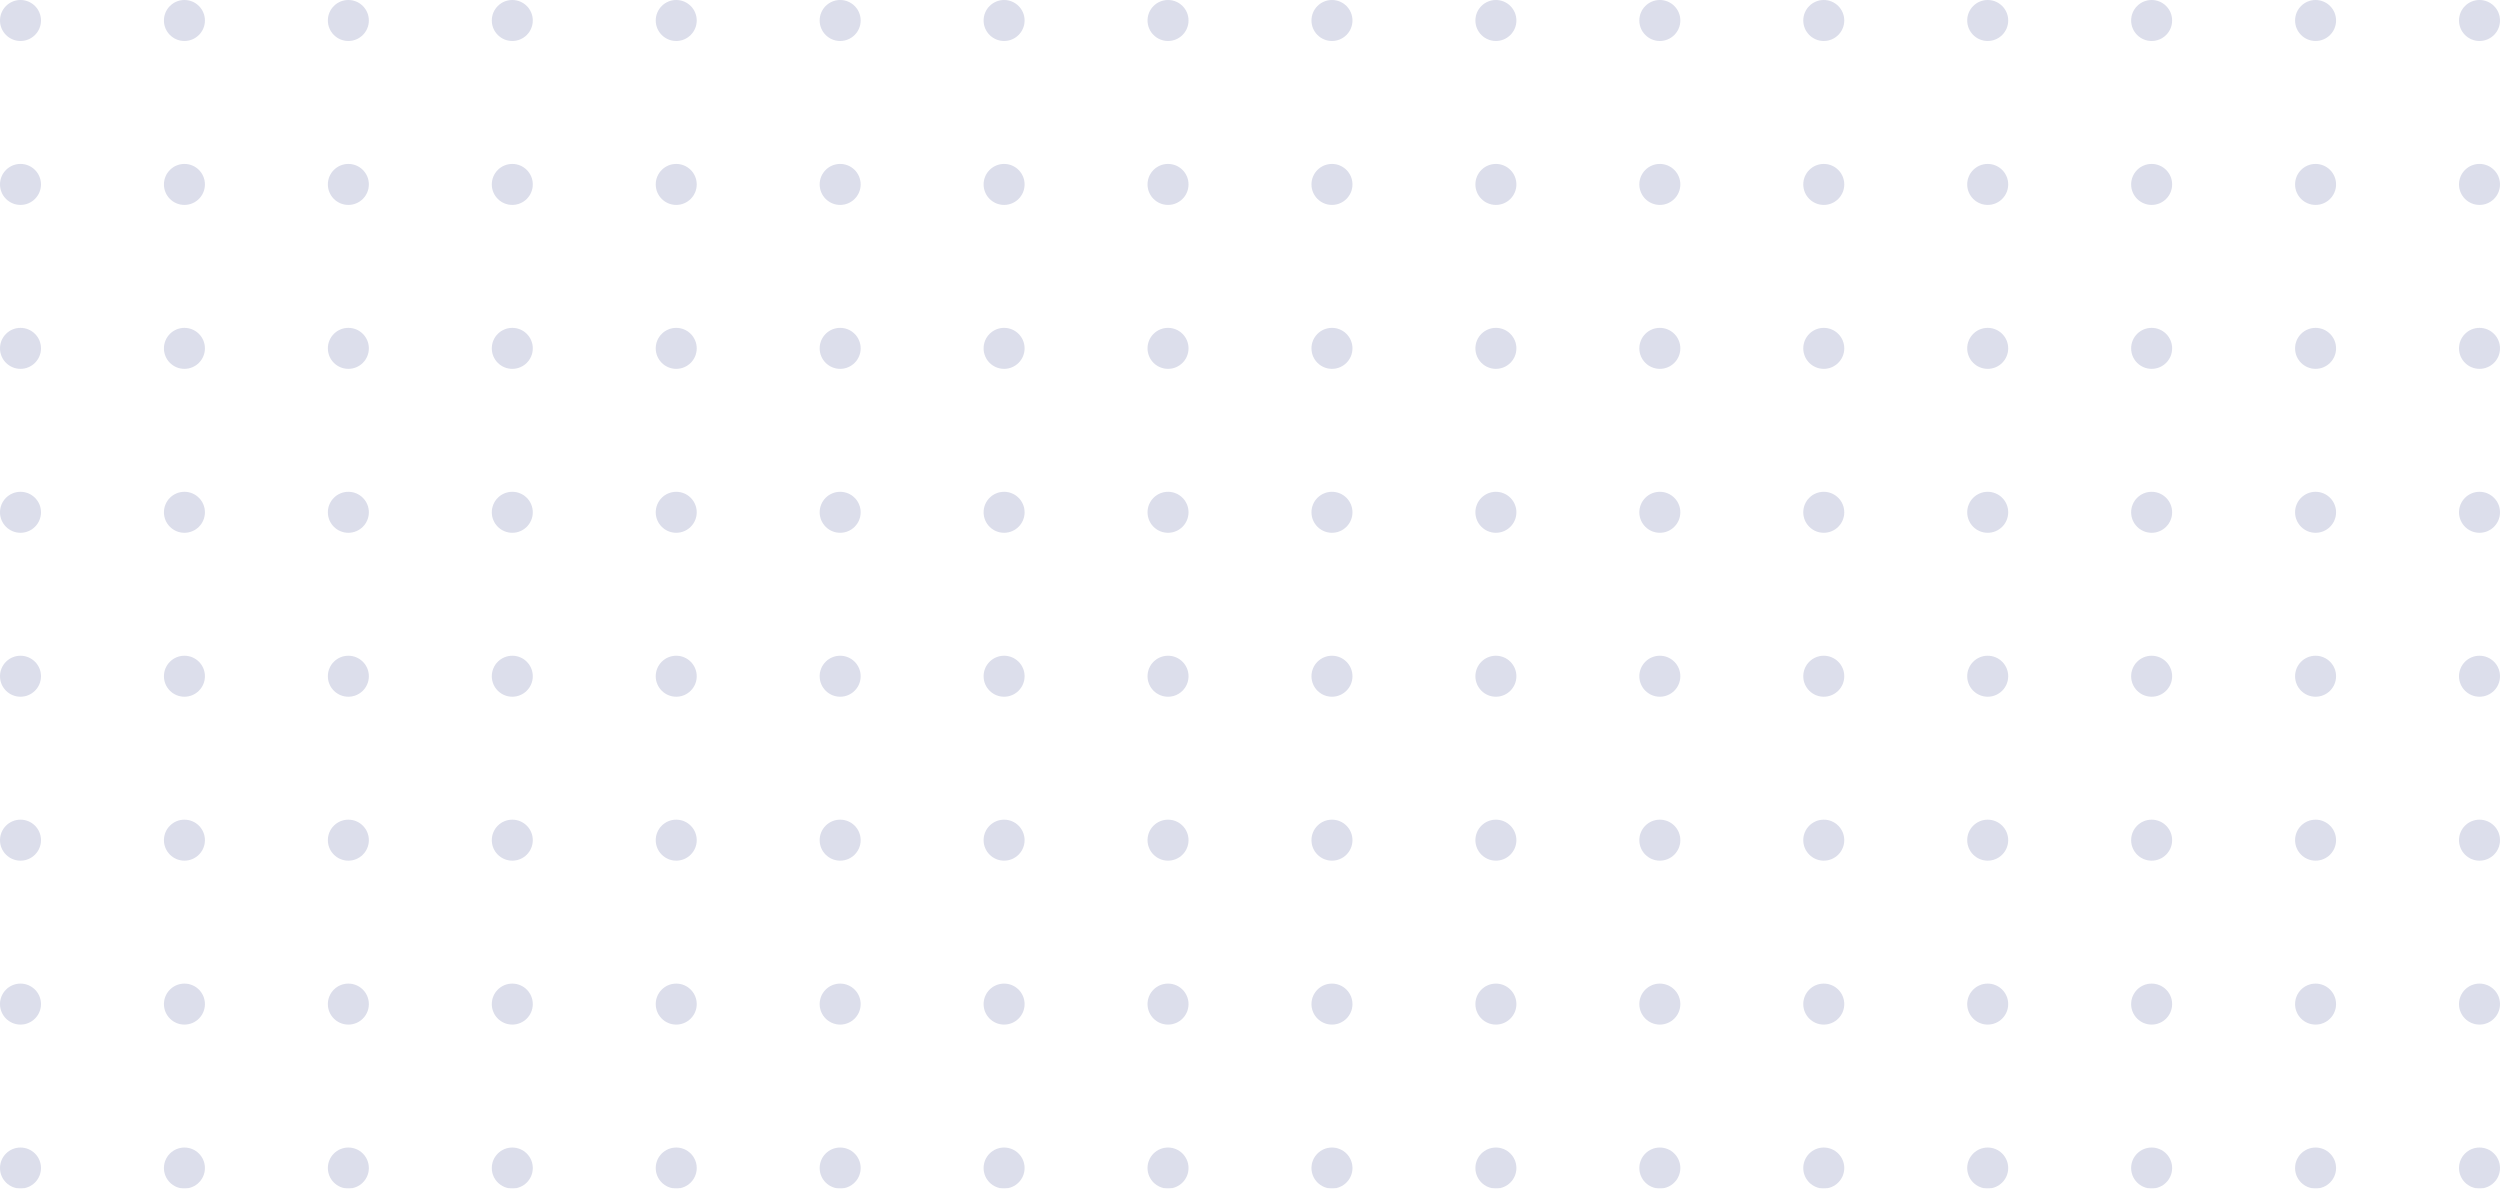 <svg width="305" height="145" viewBox="0 0 305 145" fill="none" xmlns="http://www.w3.org/2000/svg">
<g opacity="0.17">
<circle cx="2.5" cy="2.5" r="2.5" fill="#2E3A87"/>
<circle cx="22.5" cy="2.5" r="2.5" fill="#2E3A87"/>
<circle cx="42.5" cy="2.5" r="2.5" fill="#2E3A87"/>
<circle cx="62.5" cy="2.5" r="2.5" fill="#2E3A87"/>
<circle cx="82.5" cy="2.5" r="2.5" fill="#2E3A87"/>
<circle cx="102.5" cy="2.5" r="2.5" fill="#2E3A87"/>
<circle cx="122.5" cy="2.5" r="2.5" fill="#2E3A87"/>
<circle cx="142.5" cy="2.5" r="2.5" fill="#2E3A87"/>
<circle cx="162.5" cy="2.5" r="2.5" fill="#2E3A87"/>
<circle cx="182.5" cy="2.5" r="2.5" fill="#2E3A87"/>
<circle cx="202.5" cy="2.5" r="2.5" fill="#2E3A87"/>
<circle cx="222.5" cy="2.5" r="2.5" fill="#2E3A87"/>
<circle cx="242.5" cy="2.5" r="2.5" fill="#2E3A87"/>
<circle cx="262.5" cy="2.5" r="2.5" fill="#2E3A87"/>
<circle cx="282.5" cy="2.5" r="2.5" fill="#2E3A87"/>
<circle cx="302.5" cy="2.5" r="2.5" fill="#2E3A87"/>
<circle cx="2.5" cy="22.5" r="2.5" fill="#2E3A87"/>
<circle cx="22.5" cy="22.5" r="2.5" fill="#2E3A87"/>
<circle cx="42.5" cy="22.5" r="2.5" fill="#2E3A87"/>
<circle cx="62.5" cy="22.5" r="2.5" fill="#2E3A87"/>
<circle cx="82.5" cy="22.5" r="2.5" fill="#2E3A87"/>
<circle cx="102.5" cy="22.5" r="2.5" fill="#2E3A87"/>
<circle cx="122.5" cy="22.5" r="2.5" fill="#2E3A87"/>
<circle cx="142.5" cy="22.5" r="2.5" fill="#2E3A87"/>
<circle cx="162.5" cy="22.5" r="2.5" fill="#2E3A87"/>
<circle cx="182.5" cy="22.5" r="2.5" fill="#2E3A87"/>
<circle cx="202.5" cy="22.5" r="2.5" fill="#2E3A87"/>
<circle cx="222.5" cy="22.5" r="2.5" fill="#2E3A87"/>
<circle cx="242.5" cy="22.5" r="2.5" fill="#2E3A87"/>
<circle cx="262.5" cy="22.5" r="2.5" fill="#2E3A87"/>
<circle cx="282.5" cy="22.5" r="2.5" fill="#2E3A87"/>
<circle cx="302.5" cy="22.5" r="2.5" fill="#2E3A87"/>
<circle cx="2.5" cy="42.5" r="2.5" fill="#2E3A87"/>
<circle cx="22.5" cy="42.5" r="2.5" fill="#2E3A87"/>
<circle cx="42.5" cy="42.5" r="2.5" fill="#2E3A87"/>
<circle cx="62.5" cy="42.5" r="2.5" fill="#2E3A87"/>
<circle cx="82.5" cy="42.5" r="2.5" fill="#2E3A87"/>
<circle cx="102.5" cy="42.5" r="2.5" fill="#2E3A87"/>
<circle cx="122.5" cy="42.5" r="2.5" fill="#2E3A87"/>
<circle cx="142.5" cy="42.5" r="2.5" fill="#2E3A87"/>
<circle cx="162.5" cy="42.5" r="2.5" fill="#2E3A87"/>
<circle cx="182.5" cy="42.5" r="2.5" fill="#2E3A87"/>
<circle cx="202.5" cy="42.5" r="2.5" fill="#2E3A87"/>
<circle cx="222.5" cy="42.5" r="2.5" fill="#2E3A87"/>
<circle cx="242.5" cy="42.5" r="2.5" fill="#2E3A87"/>
<circle cx="262.5" cy="42.5" r="2.5" fill="#2E3A87"/>
<circle cx="282.5" cy="42.5" r="2.5" fill="#2E3A87"/>
<circle cx="302.5" cy="42.5" r="2.5" fill="#2E3A87"/>
<circle cx="2.5" cy="62.5" r="2.5" fill="#2E3A87"/>
<circle cx="22.5" cy="62.5" r="2.5" fill="#2E3A87"/>
<circle cx="42.5" cy="62.5" r="2.5" fill="#2E3A87"/>
<circle cx="62.5" cy="62.5" r="2.5" fill="#2E3A87"/>
<circle cx="82.5" cy="62.5" r="2.5" fill="#2E3A87"/>
<circle cx="102.5" cy="62.5" r="2.5" fill="#2E3A87"/>
<circle cx="122.5" cy="62.5" r="2.5" fill="#2E3A87"/>
<circle cx="142.5" cy="62.5" r="2.5" fill="#2E3A87"/>
<circle cx="162.5" cy="62.5" r="2.5" fill="#2E3A87"/>
<circle cx="182.5" cy="62.5" r="2.5" fill="#2E3A87"/>
<circle cx="202.5" cy="62.5" r="2.5" fill="#2E3A87"/>
<circle cx="222.5" cy="62.5" r="2.5" fill="#2E3A87"/>
<circle cx="242.5" cy="62.5" r="2.5" fill="#2E3A87"/>
<circle cx="262.5" cy="62.5" r="2.5" fill="#2E3A87"/>
<circle cx="282.5" cy="62.5" r="2.5" fill="#2E3A87"/>
<circle cx="302.5" cy="62.5" r="2.5" fill="#2E3A87"/>
<circle cx="2.5" cy="82.5" r="2.5" fill="#2E3A87"/>
<circle cx="22.5" cy="82.5" r="2.5" fill="#2E3A87"/>
<circle cx="42.5" cy="82.5" r="2.5" fill="#2E3A87"/>
<circle cx="62.5" cy="82.5" r="2.5" fill="#2E3A87"/>
<circle cx="82.5" cy="82.5" r="2.5" fill="#2E3A87"/>
<circle cx="102.5" cy="82.5" r="2.5" fill="#2E3A87"/>
<circle cx="122.5" cy="82.5" r="2.5" fill="#2E3A87"/>
<circle cx="142.5" cy="82.5" r="2.5" fill="#2E3A87"/>
<circle cx="162.5" cy="82.5" r="2.5" fill="#2E3A87"/>
<circle cx="182.5" cy="82.5" r="2.5" fill="#2E3A87"/>
<circle cx="202.5" cy="82.5" r="2.5" fill="#2E3A87"/>
<circle cx="222.5" cy="82.5" r="2.5" fill="#2E3A87"/>
<circle cx="242.5" cy="82.5" r="2.5" fill="#2E3A87"/>
<circle cx="262.5" cy="82.5" r="2.5" fill="#2E3A87"/>
<circle cx="282.5" cy="82.5" r="2.5" fill="#2E3A87"/>
<circle cx="302.5" cy="82.5" r="2.5" fill="#2E3A87"/>
<circle cx="2.5" cy="102.5" r="2.5" fill="#2E3A87"/>
<circle cx="22.5" cy="102.5" r="2.5" fill="#2E3A87"/>
<circle cx="42.5" cy="102.5" r="2.5" fill="#2E3A87"/>
<circle cx="62.5" cy="102.5" r="2.5" fill="#2E3A87"/>
<circle cx="82.5" cy="102.5" r="2.5" fill="#2E3A87"/>
<circle cx="102.5" cy="102.5" r="2.5" fill="#2E3A87"/>
<circle cx="122.5" cy="102.5" r="2.5" fill="#2E3A87"/>
<circle cx="142.5" cy="102.5" r="2.5" fill="#2E3A87"/>
<circle cx="162.5" cy="102.5" r="2.5" fill="#2E3A87"/>
<circle cx="182.5" cy="102.5" r="2.5" fill="#2E3A87"/>
<circle cx="202.5" cy="102.5" r="2.5" fill="#2E3A87"/>
<circle cx="222.5" cy="102.5" r="2.5" fill="#2E3A87"/>
<circle cx="242.5" cy="102.5" r="2.5" fill="#2E3A87"/>
<circle cx="262.5" cy="102.5" r="2.5" fill="#2E3A87"/>
<circle cx="282.5" cy="102.5" r="2.5" fill="#2E3A87"/>
<circle cx="302.5" cy="102.5" r="2.5" fill="#2E3A87"/>
<circle cx="2.5" cy="122.5" r="2.5" fill="#2E3A87"/>
<circle cx="22.5" cy="122.5" r="2.5" fill="#2E3A87"/>
<circle cx="42.5" cy="122.5" r="2.5" fill="#2E3A87"/>
<circle cx="62.5" cy="122.5" r="2.5" fill="#2E3A87"/>
<circle cx="82.5" cy="122.5" r="2.5" fill="#2E3A87"/>
<circle cx="102.5" cy="122.5" r="2.5" fill="#2E3A87"/>
<circle cx="122.5" cy="122.5" r="2.5" fill="#2E3A87"/>
<circle cx="142.5" cy="122.5" r="2.5" fill="#2E3A87"/>
<circle cx="162.5" cy="122.5" r="2.5" fill="#2E3A87"/>
<circle cx="182.5" cy="122.5" r="2.5" fill="#2E3A87"/>
<circle cx="202.5" cy="122.5" r="2.5" fill="#2E3A87"/>
<circle cx="222.5" cy="122.5" r="2.5" fill="#2E3A87"/>
<circle cx="242.5" cy="122.5" r="2.5" fill="#2E3A87"/>
<circle cx="262.5" cy="122.5" r="2.5" fill="#2E3A87"/>
<circle cx="282.5" cy="122.5" r="2.5" fill="#2E3A87"/>
<circle cx="302.5" cy="122.5" r="2.5" fill="#2E3A87"/>
<circle cx="2.5" cy="142.5" r="2.5" fill="#2E3A87"/>
<circle cx="22.5" cy="142.5" r="2.5" fill="#2E3A87"/>
<circle cx="42.5" cy="142.5" r="2.5" fill="#2E3A87"/>
<circle cx="62.5" cy="142.5" r="2.5" fill="#2E3A87"/>
<circle cx="82.5" cy="142.5" r="2.5" fill="#2E3A87"/>
<circle cx="102.5" cy="142.5" r="2.5" fill="#2E3A87"/>
<circle cx="122.5" cy="142.5" r="2.5" fill="#2E3A87"/>
<circle cx="142.5" cy="142.5" r="2.5" fill="#2E3A87"/>
<circle cx="162.5" cy="142.5" r="2.5" fill="#2E3A87"/>
<circle cx="182.5" cy="142.5" r="2.5" fill="#2E3A87"/>
<circle cx="202.5" cy="142.5" r="2.5" fill="#2E3A87"/>
<circle cx="222.5" cy="142.5" r="2.5" fill="#2E3A87"/>
<circle cx="242.5" cy="142.5" r="2.5" fill="#2E3A87"/>
<circle cx="262.5" cy="142.5" r="2.5" fill="#2E3A87"/>
<circle cx="282.5" cy="142.5" r="2.5" fill="#2E3A87"/>
<circle cx="302.5" cy="142.5" r="2.5" fill="#2E3A87"/>
</g>
</svg>
